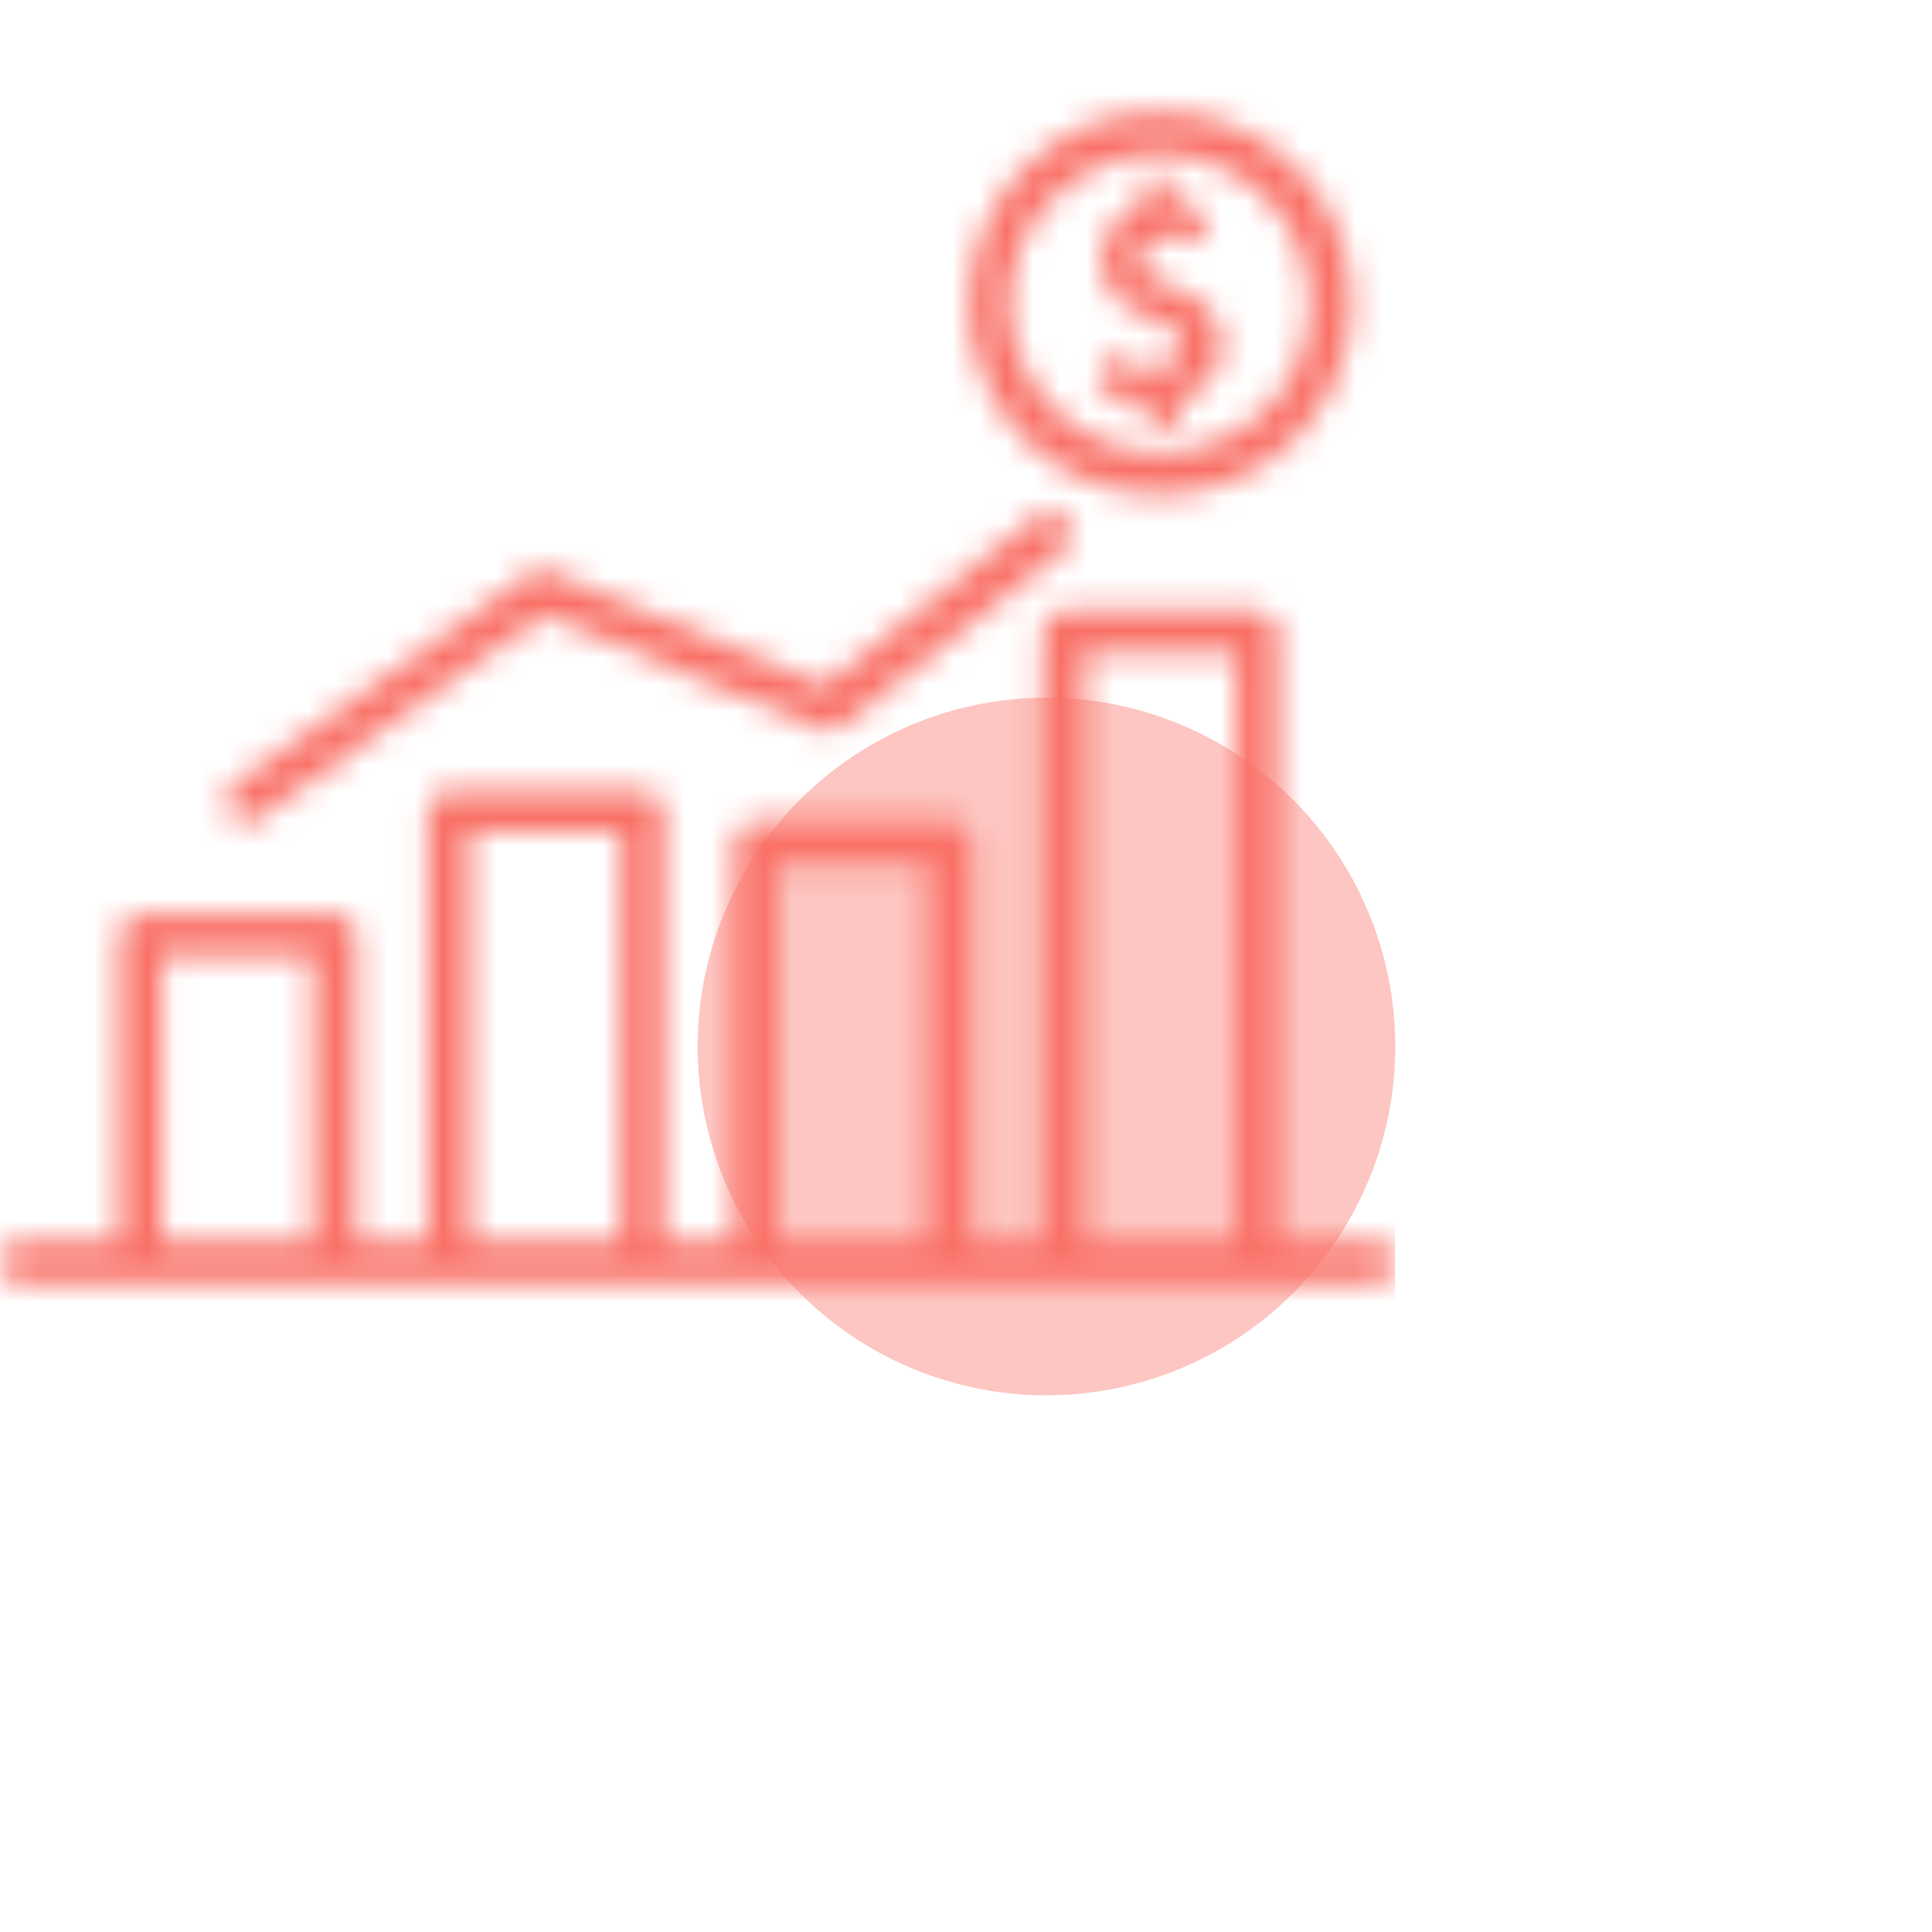 <svg width="72" height="72" viewBox="0 0 72 72" fill="none" xmlns="http://www.w3.org/2000/svg">
  <g clip-path="url(#clip0_0_1)">
    <mask id="path-1-inside-1_0_1" fill="white">
      <path d="M43.215 4.172C39.242 4.172 36.102 7.36 36.102 11.333C36.102 15.307 39.291 18.446 43.215 18.446C47.139 18.446 50.377 15.258 50.377 11.284C50.377 7.311 47.188 4.172 43.215 4.172ZM43.215 16.876C40.125 16.876 37.623 14.375 37.623 11.284C37.623 8.194 40.174 5.741 43.215 5.741C46.305 5.741 48.807 8.243 48.807 11.333C48.807 14.424 46.305 16.876 43.215 16.876Z"/>
    </mask>
    <path d="M43.215 2.172C38.119 2.172 34.102 6.274 34.102 11.333H38.102C38.102 8.447 40.364 6.172 43.215 6.172V2.172ZM34.102 11.333C34.102 16.42 38.195 20.446 43.215 20.446V16.446C40.386 16.446 38.102 14.193 38.102 11.333H34.102ZM43.215 20.446C48.235 20.446 52.377 16.371 52.377 11.284H48.377C48.377 14.144 46.044 16.446 43.215 16.446V20.446ZM52.377 11.284C52.377 6.189 48.275 2.172 43.215 2.172V6.172C46.102 6.172 48.377 8.434 48.377 11.284H52.377ZM43.215 14.876C41.229 14.876 39.623 13.27 39.623 11.284H35.623C35.623 15.479 39.02 18.876 43.215 18.876V14.876ZM39.623 11.284C39.623 9.333 41.244 7.741 43.215 7.741V3.741C39.104 3.741 35.623 7.055 35.623 11.284H39.623ZM43.215 7.741C45.201 7.741 46.807 9.348 46.807 11.333H50.807C50.807 7.139 47.41 3.741 43.215 3.741V7.741ZM46.807 11.333C46.807 13.296 45.224 14.876 43.215 14.876V18.876C47.387 18.876 50.807 15.551 50.807 11.333H46.807Z" fill="#F97066" mask="url(#path-1-inside-1_0_1)"/>
    <mask id="path-3-inside-2_0_1" fill="white">
      <path d="M45.471 12.412C45.422 12.265 45.422 12.167 45.324 12.02C45.275 11.922 45.226 11.775 45.128 11.677C45.03 11.579 44.981 11.48 44.883 11.382C44.785 11.284 44.687 11.186 44.539 11.137C44.441 11.039 44.294 10.99 44.196 10.941C44.049 10.892 43.951 10.794 43.804 10.745C43.657 10.696 43.509 10.647 43.411 10.598C43.362 10.598 43.264 10.549 43.215 10.499C43.166 10.45 43.068 10.45 43.019 10.401C42.97 10.352 42.872 10.352 42.823 10.303L42.675 10.156C42.626 10.107 42.577 10.058 42.577 9.96C42.528 9.911 42.528 9.813 42.528 9.764V9.518C42.528 9.469 42.577 9.371 42.577 9.322C42.626 9.273 42.626 9.175 42.675 9.126L42.823 8.979C42.872 8.93 42.97 8.881 43.068 8.881C43.166 8.832 43.215 8.832 43.313 8.832H43.608C43.706 8.832 43.755 8.832 43.853 8.881C43.951 8.881 44.049 8.93 44.098 8.93C44.147 8.93 44.245 8.979 44.294 8.979C44.392 8.979 44.441 9.028 44.49 9.028L44.736 9.126L44.785 8.832L44.883 8.047V7.851L44.687 7.802C44.638 7.802 44.539 7.753 44.49 7.753C44.441 7.753 44.392 7.704 44.294 7.704C44.245 7.704 44.147 7.654 44.049 7.654C43.951 7.654 43.902 7.605 43.804 7.605H43.755V6.673H42.577V7.654H42.528C42.381 7.704 42.234 7.753 42.087 7.851C41.94 7.9 41.842 7.998 41.743 8.096C41.645 8.194 41.547 8.292 41.449 8.439C41.351 8.537 41.302 8.685 41.253 8.832L41.106 9.273C41.057 9.42 41.057 9.617 41.057 9.764C41.057 9.911 41.057 10.009 41.106 10.156C41.155 10.303 41.155 10.401 41.253 10.549C41.302 10.647 41.4 10.794 41.449 10.892C41.547 10.99 41.596 11.088 41.694 11.186C41.793 11.284 41.891 11.382 42.038 11.431C42.136 11.53 42.283 11.579 42.381 11.628C42.528 11.677 42.675 11.775 42.774 11.824C42.921 11.873 43.068 11.922 43.166 11.971C43.215 11.971 43.313 12.02 43.362 12.069C43.411 12.118 43.509 12.118 43.558 12.167C43.608 12.216 43.657 12.265 43.706 12.265L43.853 12.412C43.902 12.462 43.902 12.511 43.951 12.609C43.951 12.658 44 12.756 44 12.854V13.099C44 13.148 43.951 13.246 43.902 13.295L43.755 13.443C43.706 13.492 43.657 13.541 43.558 13.59C43.509 13.639 43.411 13.639 43.362 13.688C43.313 13.688 43.215 13.737 43.117 13.737H42.479C42.381 13.737 42.283 13.688 42.234 13.688C42.136 13.688 42.038 13.639 41.94 13.59C41.842 13.541 41.743 13.541 41.645 13.492C41.596 13.492 41.547 13.443 41.498 13.443C41.449 13.443 41.4 13.394 41.351 13.394L41.057 13.246L41.008 13.59L40.91 14.473V14.62L41.057 14.669C41.253 14.62 41.351 14.669 41.498 14.718C41.596 14.767 41.743 14.816 41.842 14.816C41.94 14.865 42.087 14.865 42.234 14.914C42.381 14.963 42.479 14.963 42.626 14.963H42.725V15.944H43.902V14.914H43.951C44.098 14.865 44.245 14.816 44.392 14.718C44.539 14.669 44.638 14.571 44.785 14.473C44.883 14.375 44.981 14.277 45.079 14.129C45.177 14.031 45.226 13.884 45.324 13.737L45.471 13.295C45.52 13.148 45.52 13.001 45.52 12.805C45.52 12.658 45.52 12.56 45.471 12.412ZM39.781 19.378C39.536 19.035 38.997 18.985 38.653 19.231L30.707 25.558L20.455 21.291C20.21 21.193 19.915 21.242 19.719 21.389L8.731 29.237C8.388 29.483 8.29 29.973 8.535 30.317C8.682 30.562 8.928 30.66 9.173 30.66C9.32 30.66 9.467 30.611 9.614 30.513L20.259 22.91L30.56 27.177C30.805 27.275 31.148 27.226 31.344 27.079L39.634 20.506C39.978 20.261 40.027 19.721 39.781 19.378Z"/>
    </mask>
    <path d="M45.471 12.412C45.422 12.265 45.422 12.167 45.324 12.02C45.275 11.922 45.226 11.775 45.128 11.677C45.03 11.579 44.981 11.48 44.883 11.382C44.785 11.284 44.687 11.186 44.539 11.137C44.441 11.039 44.294 10.99 44.196 10.941C44.049 10.892 43.951 10.794 43.804 10.745C43.657 10.696 43.509 10.647 43.411 10.598C43.362 10.598 43.264 10.549 43.215 10.499C43.166 10.45 43.068 10.45 43.019 10.401C42.97 10.352 42.872 10.352 42.823 10.303L42.675 10.156C42.626 10.107 42.577 10.058 42.577 9.96C42.528 9.911 42.528 9.813 42.528 9.764V9.518C42.528 9.469 42.577 9.371 42.577 9.322C42.626 9.273 42.626 9.175 42.675 9.126L42.823 8.979C42.872 8.93 42.97 8.881 43.068 8.881C43.166 8.832 43.215 8.832 43.313 8.832H43.608C43.706 8.832 43.755 8.832 43.853 8.881C43.951 8.881 44.049 8.93 44.098 8.93C44.147 8.93 44.245 8.979 44.294 8.979C44.392 8.979 44.441 9.028 44.49 9.028L44.736 9.126L44.785 8.832L44.883 8.047V7.851L44.687 7.802C44.638 7.802 44.539 7.753 44.49 7.753C44.441 7.753 44.392 7.704 44.294 7.704C44.245 7.704 44.147 7.654 44.049 7.654C43.951 7.654 43.902 7.605 43.804 7.605H43.755V6.673H42.577V7.654H42.528C42.381 7.704 42.234 7.753 42.087 7.851C41.94 7.9 41.842 7.998 41.743 8.096C41.645 8.194 41.547 8.292 41.449 8.439C41.351 8.537 41.302 8.685 41.253 8.832L41.106 9.273C41.057 9.42 41.057 9.617 41.057 9.764C41.057 9.911 41.057 10.009 41.106 10.156C41.155 10.303 41.155 10.401 41.253 10.549C41.302 10.647 41.4 10.794 41.449 10.892C41.547 10.99 41.596 11.088 41.694 11.186C41.793 11.284 41.891 11.382 42.038 11.431C42.136 11.53 42.283 11.579 42.381 11.628C42.528 11.677 42.675 11.775 42.774 11.824C42.921 11.873 43.068 11.922 43.166 11.971C43.215 11.971 43.313 12.02 43.362 12.069C43.411 12.118 43.509 12.118 43.558 12.167C43.608 12.216 43.657 12.265 43.706 12.265L43.853 12.412C43.902 12.462 43.902 12.511 43.951 12.609C43.951 12.658 44 12.756 44 12.854V13.099C44 13.148 43.951 13.246 43.902 13.295L43.755 13.443C43.706 13.492 43.657 13.541 43.558 13.59C43.509 13.639 43.411 13.639 43.362 13.688C43.313 13.688 43.215 13.737 43.117 13.737H42.479C42.381 13.737 42.283 13.688 42.234 13.688C42.136 13.688 42.038 13.639 41.94 13.59C41.842 13.541 41.743 13.541 41.645 13.492C41.596 13.492 41.547 13.443 41.498 13.443C41.449 13.443 41.4 13.394 41.351 13.394L41.057 13.246L41.008 13.59L40.91 14.473V14.62L41.057 14.669C41.253 14.62 41.351 14.669 41.498 14.718C41.596 14.767 41.743 14.816 41.842 14.816C41.94 14.865 42.087 14.865 42.234 14.914C42.381 14.963 42.479 14.963 42.626 14.963H42.725V15.944H43.902V14.914H43.951C44.098 14.865 44.245 14.816 44.392 14.718C44.539 14.669 44.638 14.571 44.785 14.473C44.883 14.375 44.981 14.277 45.079 14.129C45.177 14.031 45.226 13.884 45.324 13.737L45.471 13.295C45.52 13.148 45.52 13.001 45.52 12.805C45.52 12.658 45.52 12.56 45.471 12.412ZM39.781 19.378C39.536 19.035 38.997 18.985 38.653 19.231L30.707 25.558L20.455 21.291C20.21 21.193 19.915 21.242 19.719 21.389L8.731 29.237C8.388 29.483 8.29 29.973 8.535 30.317C8.682 30.562 8.928 30.66 9.173 30.66C9.32 30.66 9.467 30.611 9.614 30.513L20.259 22.91L30.56 27.177C30.805 27.275 31.148 27.226 31.344 27.079L39.634 20.506C39.978 20.261 40.027 19.721 39.781 19.378Z" stroke="#F97066" stroke-width="4" mask="url(#path-3-inside-2_0_1)"/>
    <mask id="path-4-inside-3_0_1" fill="white">
      <path d="M51.26 46.258H47.63V23.547C47.63 23.106 47.286 22.762 46.845 22.762H39.634C39.193 22.762 38.849 23.106 38.849 23.547V46.258H36.2V31.396C36.2 30.954 35.857 30.611 35.416 30.611H28.156C27.715 30.611 27.371 30.954 27.371 31.396V46.258H24.722V30.218C24.722 29.777 24.379 29.434 23.938 29.434H16.727C16.285 29.434 15.942 29.777 15.942 30.218V46.258H13.293V34.829C13.293 34.388 12.95 34.044 12.508 34.044H5.249C4.807 34.044 4.464 34.388 4.464 34.829V46.258H0.785C0.343 46.258 0 46.602 0 47.043C0 47.485 0.343 47.828 0.785 47.828H51.211C51.652 47.828 51.995 47.485 51.995 47.043C52.044 46.602 51.701 46.258 51.26 46.258ZM11.674 46.258H6.033V35.614H11.674V46.258ZM23.153 46.258H17.512V31.003H23.153V46.258ZM34.582 46.258H28.941V32.181H34.582V46.258ZM46.06 46.258H40.419V24.332H46.06V46.258Z"/>
    </mask>
    <path d="M47.63 46.258H45.63V48.258H47.63V46.258ZM38.849 46.258V48.258H40.849V46.258H38.849ZM36.2 46.258H34.2V48.258H36.2V46.258ZM27.371 46.258V48.258H29.371V46.258H27.371ZM24.722 46.258H22.722V48.258H24.722V46.258ZM15.942 46.258V48.258H17.942V46.258H15.942ZM13.293 46.258H11.293V48.258H13.293V46.258ZM4.464 46.258V48.258H6.464V46.258H4.464ZM51.995 47.043L50.008 46.822L49.995 46.933V47.043H51.995ZM11.674 46.258V48.258H13.674V46.258H11.674ZM6.033 46.258H4.033V48.258H6.033V46.258ZM6.033 35.614V33.614H4.033V35.614H6.033ZM11.674 35.614H13.674V33.614H11.674V35.614ZM23.153 46.258V48.258H25.153V46.258H23.153ZM17.512 46.258H15.512V48.258H17.512V46.258ZM17.512 31.003V29.003H15.512V31.003H17.512ZM23.153 31.003H25.153V29.003H23.153V31.003ZM34.582 46.258V48.258H36.582V46.258H34.582ZM28.941 46.258H26.941V48.258H28.941V46.258ZM28.941 32.181V30.181H26.941V32.181H28.941ZM34.582 32.181H36.582V30.181H34.582V32.181ZM46.06 46.258V48.258H48.06V46.258H46.06ZM40.419 46.258H38.419V48.258H40.419V46.258ZM40.419 24.332V22.332H38.419V24.332H40.419ZM46.06 24.332H48.06V22.332H46.06V24.332ZM51.26 44.258H47.63V48.258H51.26V44.258ZM49.63 46.258V23.547H45.63V46.258H49.63ZM49.63 23.547C49.63 22.001 48.391 20.762 46.845 20.762V24.762C46.182 24.762 45.63 24.21 45.63 23.547H49.63ZM46.845 20.762H39.634V24.762H46.845V20.762ZM39.634 20.762C38.088 20.762 36.849 22.001 36.849 23.547H40.849C40.849 24.21 40.297 24.762 39.634 24.762V20.762ZM36.849 23.547V46.258H40.849V23.547H36.849ZM38.849 44.258H36.2V48.258H38.849V44.258ZM38.2 46.258V31.396H34.2V46.258H38.2ZM38.2 31.396C38.2 29.85 36.962 28.611 35.416 28.611V32.611C34.753 32.611 34.2 32.059 34.2 31.396H38.2ZM35.416 28.611H28.156V32.611H35.416V28.611ZM28.156 28.611C26.61 28.611 25.371 29.85 25.371 31.396H29.371C29.371 32.059 28.819 32.611 28.156 32.611V28.611ZM25.371 31.396V46.258H29.371V31.396H25.371ZM27.371 44.258H24.722V48.258H27.371V44.258ZM26.722 46.258V30.218H22.722V46.258H26.722ZM26.722 30.218C26.722 28.672 25.483 27.434 23.938 27.434V31.434C23.274 31.434 22.722 30.882 22.722 30.218H26.722ZM23.938 27.434H16.727V31.434H23.938V27.434ZM16.727 27.434C15.181 27.434 13.942 28.672 13.942 30.218H17.942C17.942 30.882 17.39 31.434 16.727 31.434V27.434ZM13.942 30.218V46.258H17.942V30.218H13.942ZM15.942 44.258H13.293V48.258H15.942V44.258ZM15.293 46.258V34.829H11.293V46.258H15.293ZM15.293 34.829C15.293 33.283 14.054 32.044 12.508 32.044V36.044C11.845 36.044 11.293 35.492 11.293 34.829H15.293ZM12.508 32.044H5.249V36.044H12.508V32.044ZM5.249 32.044C3.703 32.044 2.464 33.283 2.464 34.829H6.464C6.464 35.492 5.912 36.044 5.249 36.044V32.044ZM2.464 34.829V46.258H6.464V34.829H2.464ZM4.464 44.258H0.785V48.258H4.464V44.258ZM0.785 44.258C-0.761 44.258 -2 45.497 -2 47.043H2C2 47.706 1.448 48.258 0.785 48.258V44.258ZM-2 47.043C-2 48.589 -0.761 49.828 0.785 49.828V45.828C1.448 45.828 2 46.38 2 47.043H-2ZM0.785 49.828H51.211V45.828H0.785V49.828ZM51.211 49.828C52.757 49.828 53.995 48.589 53.995 47.043H49.995C49.995 46.38 50.547 45.828 51.211 45.828V49.828ZM53.983 47.264C54.178 45.508 52.759 44.258 51.26 44.258V48.258C50.957 48.258 50.624 48.138 50.366 47.868C50.097 47.587 49.966 47.198 50.008 46.822L53.983 47.264ZM11.674 44.258H6.033V48.258H11.674V44.258ZM8.033 46.258V35.614H4.033V46.258H8.033ZM6.033 37.614H11.674V33.614H6.033V37.614ZM9.674 35.614V46.258H13.674V35.614H9.674ZM23.153 44.258H17.512V48.258H23.153V44.258ZM19.512 46.258V31.003H15.512V46.258H19.512ZM17.512 33.003H23.153V29.003H17.512V33.003ZM21.153 31.003V46.258H25.153V31.003H21.153ZM34.582 44.258H28.941V48.258H34.582V44.258ZM30.941 46.258V32.181H26.941V46.258H30.941ZM28.941 34.181H34.582V30.181H28.941V34.181ZM32.582 32.181V46.258H36.582V32.181H32.582ZM46.06 44.258H40.419V48.258H46.06V44.258ZM42.419 46.258V24.332H38.419V46.258H42.419ZM40.419 26.332H46.06V22.332H40.419V26.332ZM44.06 24.332V46.258H48.06V24.332H44.06Z" fill="#F97066" mask="url(#path-4-inside-3_0_1)"/>
  </g>
  <g opacity="0.4" filter="url(#filter0_f_0_1)">
    <circle cx="38.999" cy="39" r="13" fill="#F97066"/>
  </g>
  <defs>
    <filter id="filter0_f_0_1" x="6" y="6" width="66" height="66" filterUnits="userSpaceOnUse" color-interpolation-filters="sRGB">
      <feFlood flood-opacity="0" result="BackgroundImageFix"/>
      <feBlend mode="normal" in="SourceGraphic" in2="BackgroundImageFix" result="shape"/>
      <feGaussianBlur stdDeviation="10" result="effect1_foregroundBlur_0_1"/>
    </filter>
    <clipPath id="clip0_0_1">
      <rect width="52" height="52" fill="white"/>
    </clipPath>
  </defs>
</svg>
